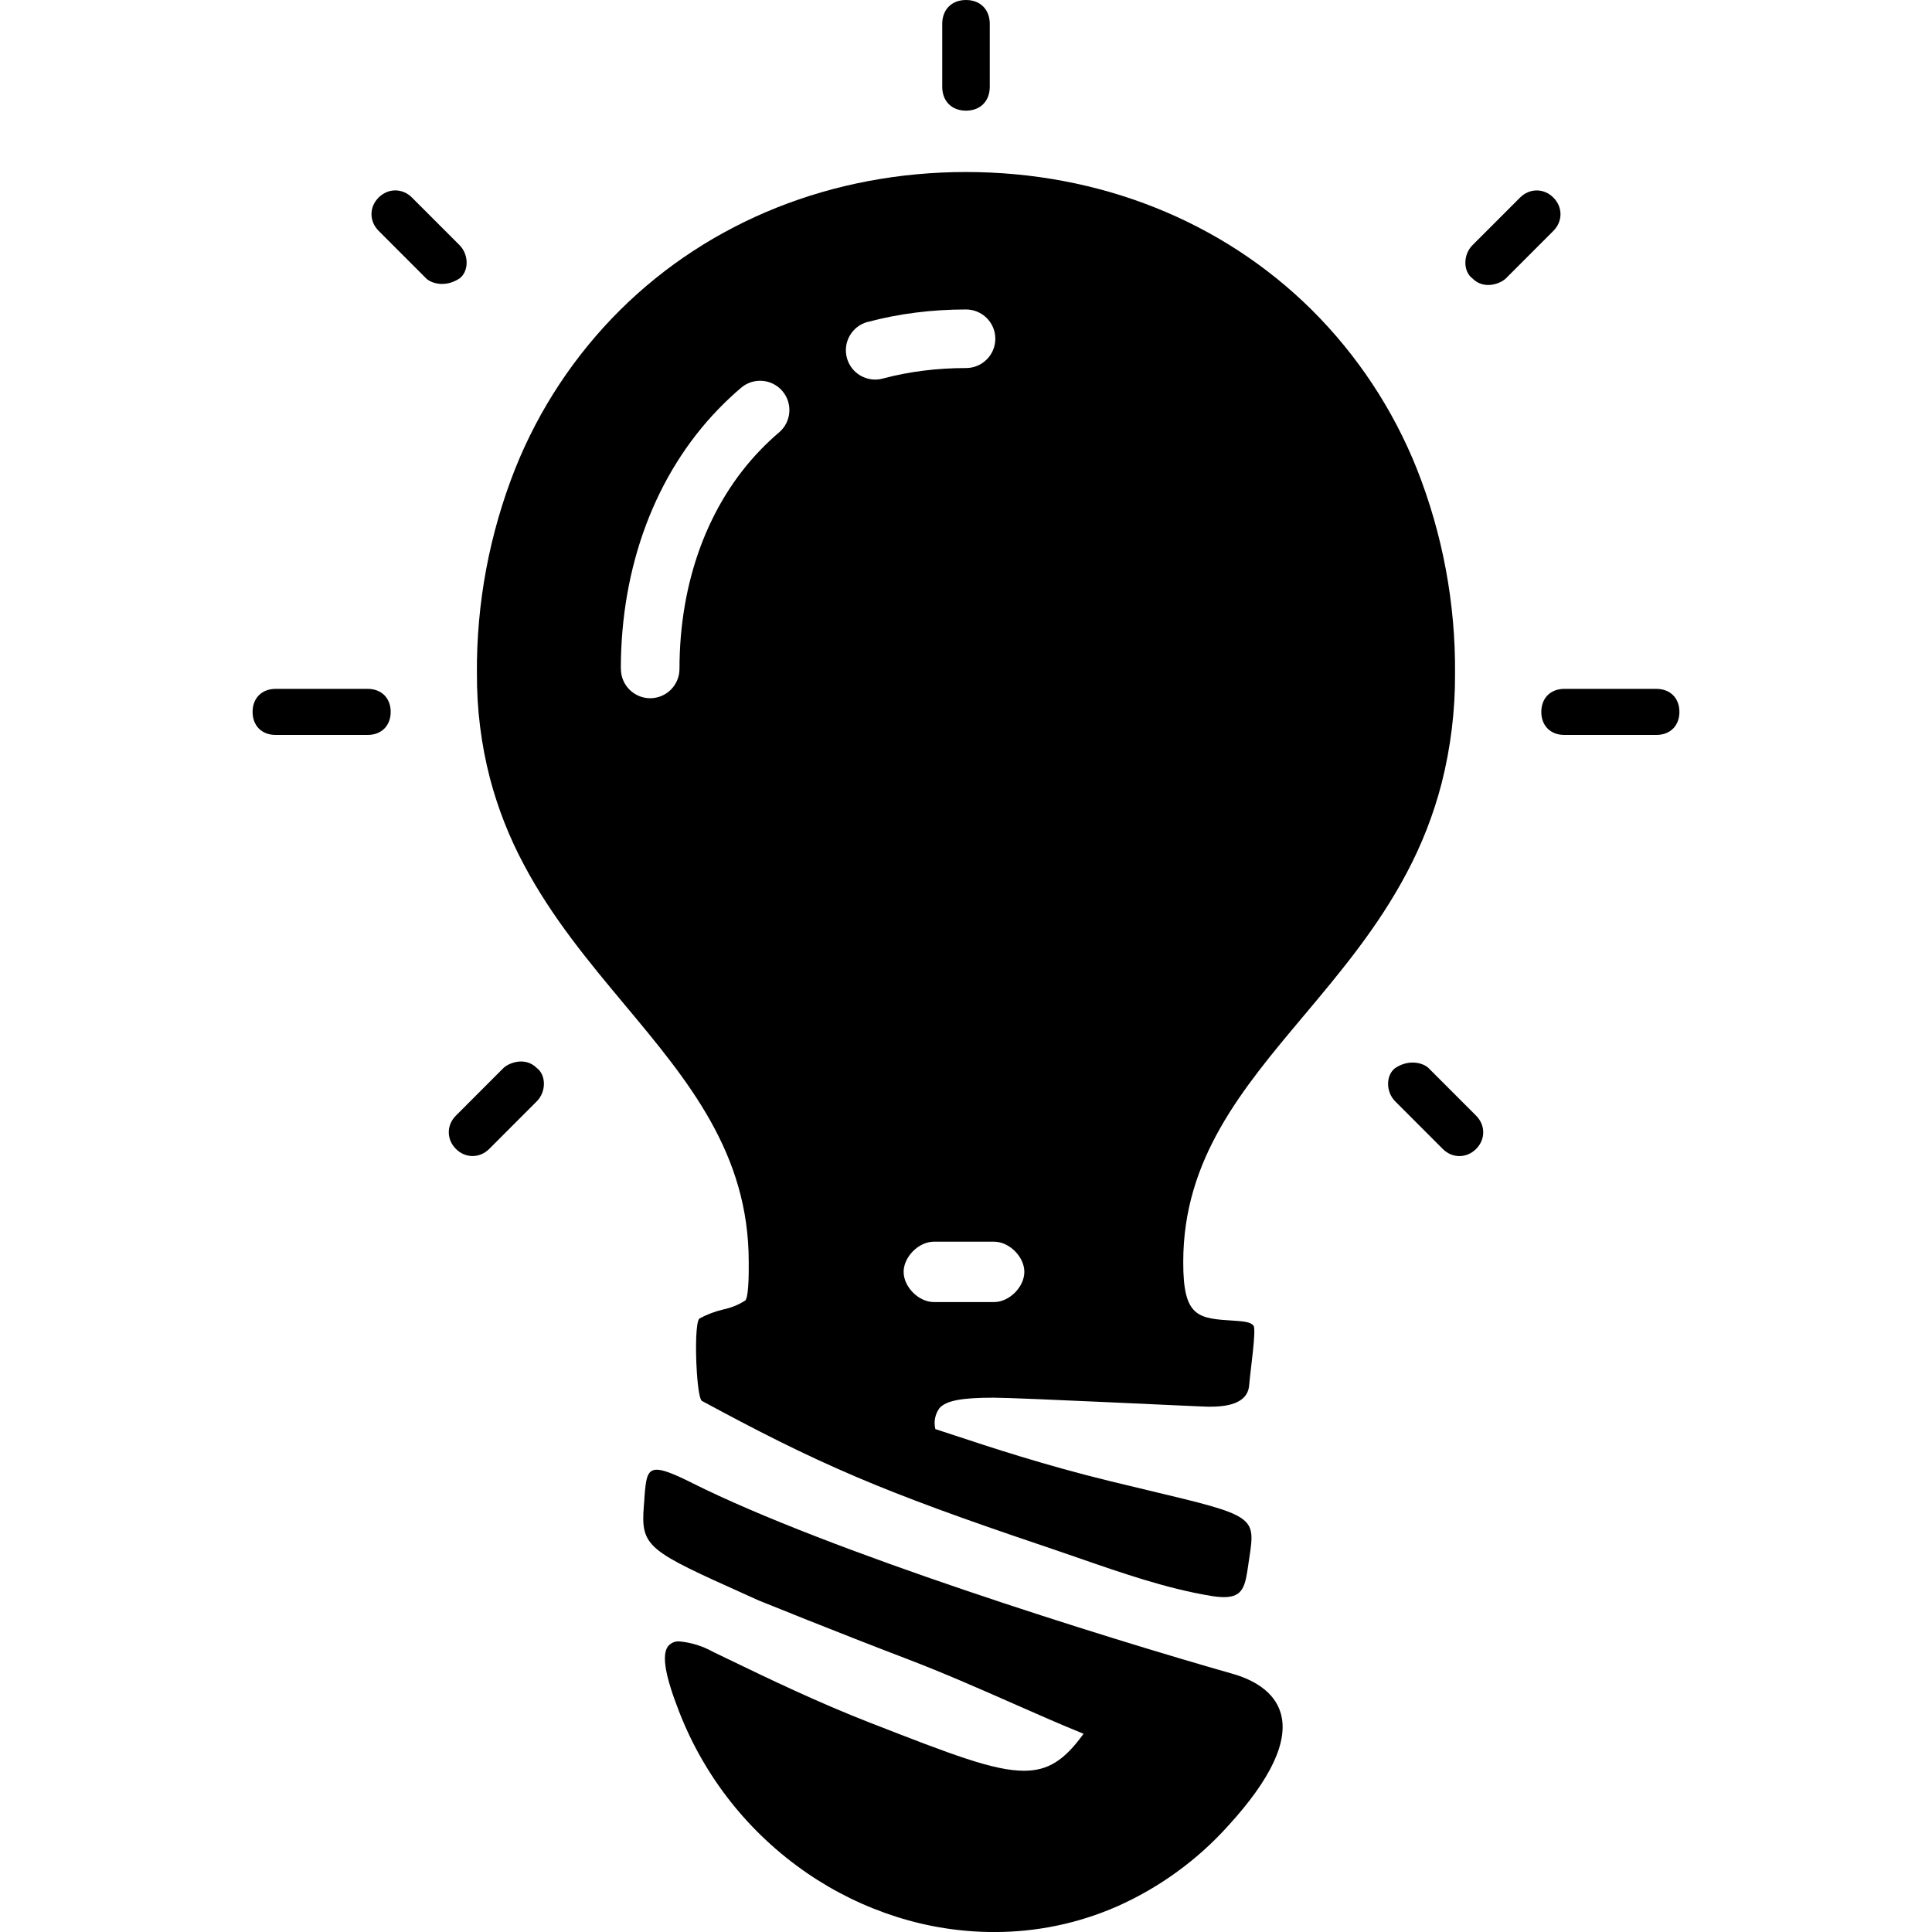 <?xml version="1.0" encoding="UTF-8"?><svg id="b" xmlns="http://www.w3.org/2000/svg" viewBox="0 0 500 500"><polygon points="324.77 413.34 324.77 413.34 324.77 413.34 324.77 413.34"/><path d="m166.77,387.78v-.15c.38-4.69.58-7.27,3.19-7.27,1.65,0,4.31,1,9.19,3.45,35.21,17.65,106.87,40,139.82,49.36,4.75,1.35,10.79,4.24,12.5,10.27,2.04,7.18-2.54,16.95-13.59,29.04-8.01,8.91-17.81,16.02-28.76,20.89-10.03,4.4-20.87,6.66-31.82,6.64-8.57,0-17.09-1.33-25.26-3.93-8.24-2.62-16.05-6.43-23.18-11.33-15-10.28-26.55-24.86-33.12-41.82-3.57-9.14-4.5-14.47-2.93-16.77.72-.96,1.89-1.48,3.09-1.36,3.03.29,5.97,1.21,8.64,2.7,1.33.64,2.75,1.32,4.25,2.05,9.68,4.68,22.93,11.06,36.32,16.27l.75.29c20.15,7.85,31.24,12.16,39.13,12.16,6.2,0,10.38-2.6,15.44-9.57-5.91-2.39-11.89-5.03-18.22-7.82l-.11-.05c-8.76-3.86-17.82-7.85-27.34-11.49-17.95-6.85-37.58-14.81-38.41-15.14l-3.01-1.36c-12.73-5.73-19.74-8.88-23.32-11.9-3.49-2.94-3.85-5.76-3.38-11.36.05-.63.1-1.22.14-1.78Z"/><path d="m123.43,174.34c-.05,9.14,1.08,18.25,3.37,27.09,2.05,7.78,5,15.29,8.8,22.38,7.24,13.66,16.82,25.14,26.08,36.23,16.51,19.77,32.09,38.45,32.09,66.52.09,8.14-.58,9.71-.88,10.01-.03.03-.07.06-.11.06-1.74,1.1-3.67,1.87-5.69,2.28-2.11.51-4.14,1.28-6.06,2.31-.94.68-1.09,7.72-.69,13.85.29,4.4.78,7.2,1.32,7.49,13.92,7.53,26.06,13.76,40.12,19.74,12.45,5.29,26.71,10.55,49.2,18.11,2.51.85,5.11,1.75,7.64,2.62l.22.08c11.32,3.93,23.03,8,34.46,9.89,1.13.2,2.27.32,3.42.34,5.11,0,5.55-3.01,6.35-8.46l.03-.24c.07-.48.14-.97.22-1.48.87-5.6,1.11-8.16-2.16-10.33-3.31-2.19-10.19-3.84-23.9-7.11-2.9-.69-6.19-1.48-9.81-2.36-16.9-4.1-31.64-8.98-40.43-11.89l-.34-.11c-1.77-.59-3.3-1.09-4.61-1.51-.47-1.87-.08-3.86,1.06-5.42,1.74-1.95,5.68-2.71,14.06-2.71,6.29,0,53.78,2.34,55.67,2.34,4.28,0,10.01-.58,10.42-5.57.32-3.94,1.91-14.44,1.12-15.42-.69-.86-2.22-1.1-4.98-1.27-9.37-.58-13.24-.82-13.2-15.23,0-26.55,15.14-44.59,31.18-63.68,9.44-11.25,19.2-22.87,26.64-36.96,3.92-7.36,6.96-15.15,9.05-23.22,2.35-9.27,3.52-18.8,3.47-28.36.15-18.19-3.23-36.24-9.94-53.15-6.16-15.36-15.39-29.31-27.12-40.98-23.21-23.02-54.99-35.7-89.5-35.7s-66.29,12.68-89.5,35.7c-11.74,11.67-20.97,25.61-27.13,40.98-6.71,16.91-10.09,34.96-9.95,53.15Zm110.43,154.82c0-3.9,3.9-7.81,7.81-7.81h15.62c3.9,0,7.81,3.9,7.81,7.81,0,3.9-3.9,7.81-7.81,7.81h-15.62c-3.9,0-7.81-3.9-7.81-7.81Zm-9.33-245.83c8.03-2.15,16.6-3.24,25.48-3.24,4.19,0,7.58,3.4,7.58,7.58s-3.4,7.58-7.58,7.58c-7.56,0-14.81.92-21.56,2.72-.66.18-1.31.26-1.96.26-3.35,0-6.42-2.24-7.32-5.63-1.08-4.05,1.32-8.2,5.37-9.29Zm-63.86,89.79c0-26.56,8.98-50.46,25.28-67.28,1.86-1.92,3.83-3.77,5.85-5.49,3.19-2.71,7.98-2.33,10.69.86,2.71,3.19,2.33,7.98-.86,10.69-1.65,1.4-3.26,2.91-4.78,4.49-13.54,13.98-21,34.12-21,56.72,0,4.19-3.4,7.59-7.58,7.59s-7.58-3.4-7.58-7.58Z"/><g><path d="m250,28.64c3.69,0,6.15-2.46,6.15-6.16V6.16c0-3.7-2.46-6.16-6.15-6.16s-6.15,2.46-6.15,6.16v16.32c0,3.7,2.46,6.16,6.15,6.16Z"/><g><path d="m118.92,63.44l-12.31-12.32c-2.46-2.46-6.15-2.46-8.62,0s-2.46,6.16,0,8.62l12.31,12.32c1.23,1.23,4.92,2.46,8.62,0,2.46-1.85,2.46-6.16,0-8.62Z"/><path d="m402.01,51.13c-2.46-2.46-6.15-2.46-8.62,0l-12.31,12.32c-2.46,2.46-2.46,6.78,0,8.62,3.08,3.08,7.38,1.23,8.62,0l12.31-12.32c2.46-2.46,2.46-6.16,0-8.62Z"/></g><g><path d="m71.33,190.2h23.82c3.57,0,5.96-2.38,5.96-5.96s-2.38-5.96-5.96-5.96h-23.82c-3.57,0-5.96,2.38-5.96,5.96s2.38,5.96,5.96,5.96Z"/><path d="m404.85,190.2h23.82c3.57,0,5.96-2.38,5.96-5.96s-2.38-5.96-5.96-5.96h-23.82c-3.57,0-5.96,2.38-5.96,5.96s2.38,5.96,5.96,5.96Z"/></g><g><path d="m361.08,285.03l12.31,12.32c2.46,2.46,6.15,2.46,8.62,0s2.46-6.16,0-8.62l-12.31-12.32c-1.23-1.23-4.92-2.46-8.62,0-2.46,1.85-2.46,6.16,0,8.62Z"/><path d="m117.99,297.34c2.46,2.46,6.15,2.46,8.62,0l12.31-12.32c2.46-2.46,2.46-6.78,0-8.62-3.08-3.08-7.38-1.23-8.62,0l-12.31,12.32c-2.46,2.46-2.46,6.16,0,8.62Z"/></g></g></svg>